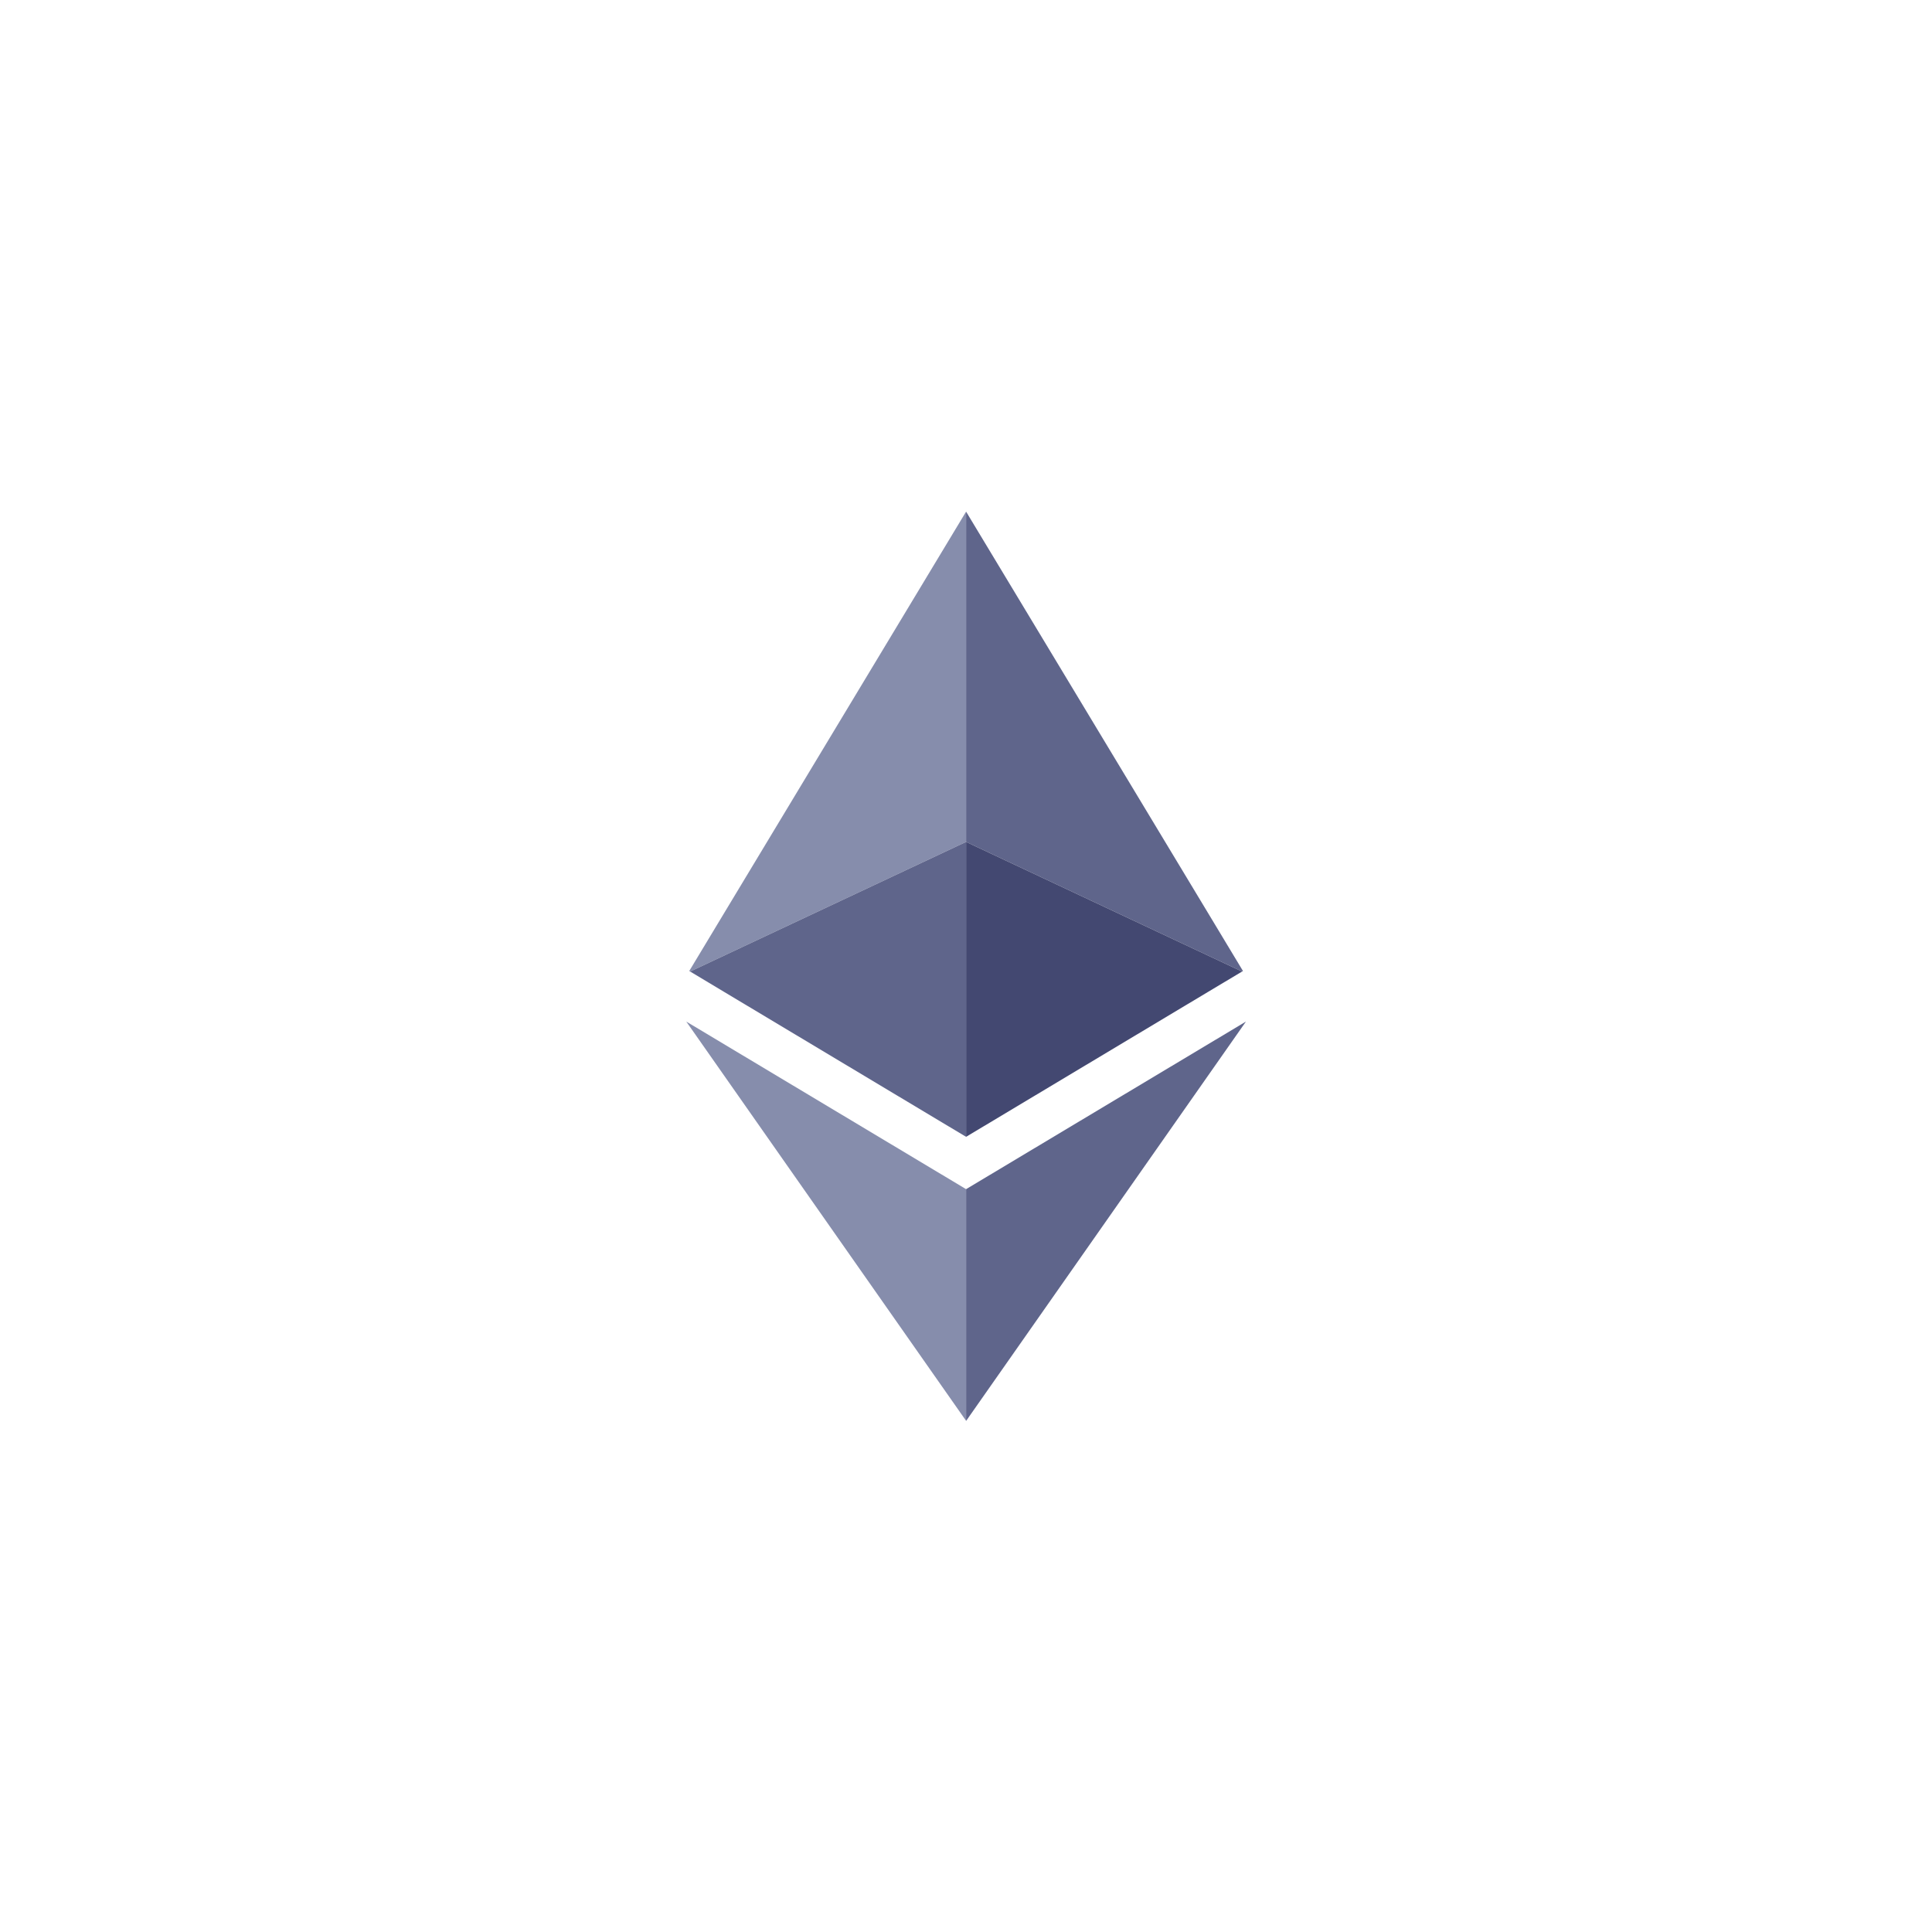<svg xmlns="http://www.w3.org/2000/svg" xmlns:xlink="http://www.w3.org/1999/xlink" width="400" zoomAndPan="magnify" viewBox="0 0 1440 810" height="400" preserveAspectRatio="xMidYMid meet" version="1.2"><defs><clipPath id="cb58995c04"><path d="M 511.508 446 L 721 446 L 721 744 L 511.508 744 Z M 511.508 446 "/></clipPath><clipPath id="be16e26fc3"><path d="M 720 446 L 928.66 446 L 928.66 744.363 L 720 744.363 Z M 720 446 "/></clipPath></defs><g id="6809f847e5"><path style=" stroke:none;fill-rule:nonzero;fill:#868dac;fill-opacity:1;" d="M 720.062 66.336 L 720.062 312.512 L 514.41 409.133 L 513.723 408.73 L 535.016 373.383 Z M 720.062 66.336 "/><g clip-rule="nonzero" clip-path="url(#cb58995c04)"><path style=" stroke:none;fill-rule:nonzero;fill:#868dac;fill-opacity:1;" d="M 720.062 571.328 L 720.062 743.996 L 511.508 446.414 Z M 720.062 571.328 "/></g><path style=" stroke:none;fill-rule:nonzero;fill:#5f658b;fill-opacity:1;" d="M 720.062 312.512 L 720.062 532.32 L 539.402 424.109 L 514.41 409.133 Z M 720.062 312.512 "/><path style=" stroke:none;fill-rule:nonzero;fill:#5f658b;fill-opacity:1;" d="M 926.441 408.73 L 925.758 409.133 L 720.062 312.512 L 720.062 66.336 L 905.148 373.383 Z M 926.441 408.73 "/><path style=" stroke:none;fill-rule:nonzero;fill:#434871;fill-opacity:1;" d="M 925.758 409.133 L 900.719 424.109 L 720.062 532.32 L 720.062 312.512 Z M 925.758 409.133 "/><g clip-rule="nonzero" clip-path="url(#be16e26fc3)"><path style=" stroke:none;fill-rule:nonzero;fill:#5f658b;fill-opacity:1;" d="M 928.652 446.414 L 720.105 744.039 L 720.062 743.996 L 720.062 571.328 Z M 928.652 446.414 "/></g></g></svg>